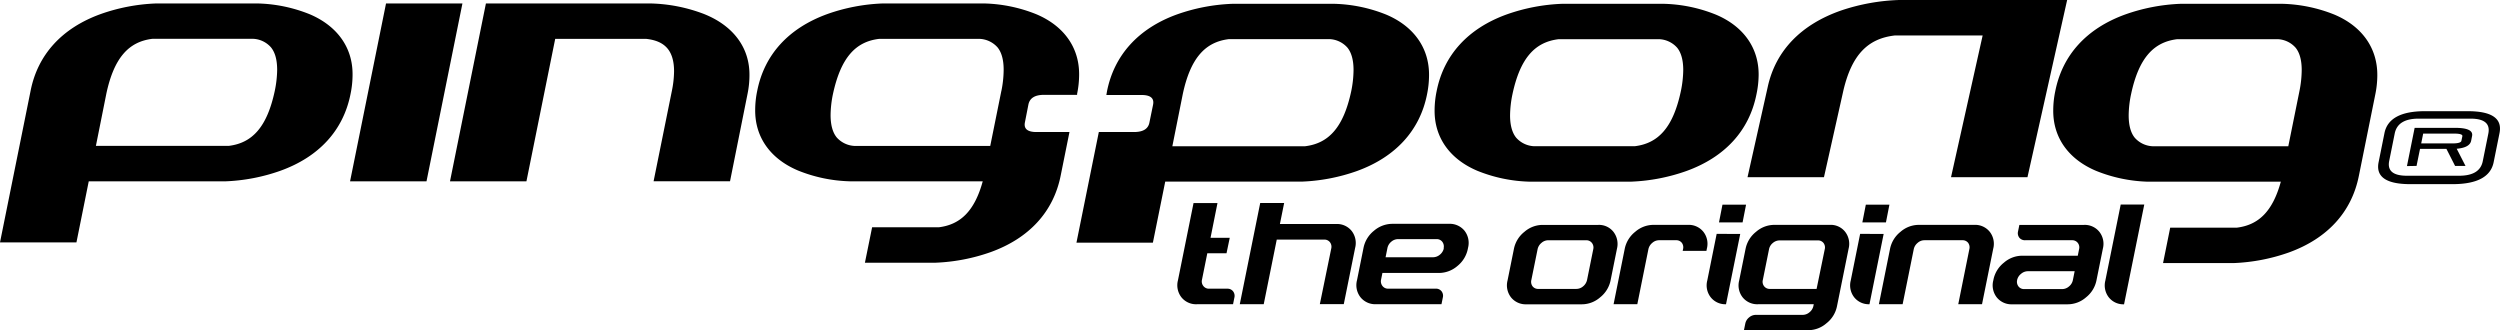 <svg xmlns="http://www.w3.org/2000/svg" viewBox="0 0 719.52 95.04"><title>brand-ping-pong</title><g data-name="Layer 2"><g data-name="Layer 1"><path d="M354.88 83.83a2.14 2.14 0 0 1 .38 1.85l-.38 1.88h-10.4a5.38 5.38 0 0 1-4.46-2 5.64 5.64 0 0 1-1-4.87l4.49-22.25h6.89l-2 10h5.53L353 72.9h-5.53l-1.53 7.6a2.1 2.1 0 0 0 .4 1.82 2 2 0 0 0 1.67.77h5.22a2 2 0 0 1 1.65.74zm28.26-12.28a2.15 2.15 0 0 0-.38-1.85 2 2 0 0 0-1.69-.74h-13.61l-3.75 18.6h-6.89l5.88-29.14h6.89l-1.22 6.05h16.19a5.39 5.39 0 0 1 4.46 2 5.65 5.65 0 0 1 1 4.87l-3.27 16.2h-6.89zm14.35 8.9a2.2 2.2 0 0 0 .38 1.84 2 2 0 0 0 1.68.79h13.65a2 2 0 0 1 1.68.74 2.12 2.12 0 0 1 .37 1.85l-.38 1.88h-18.81a5.42 5.42 0 0 1-4.5-2 5.64 5.64 0 0 1-1-4.91l1.87-9.3a8.42 8.42 0 0 1 3-4.92 8.14 8.14 0 0 1 5.32-2H417a5.47 5.47 0 0 1 4.51 2 5.71 5.71 0 0 1 1 4.92l-.06.31a8.45 8.45 0 0 1-3 4.91 8.15 8.15 0 0 1-5.32 2h-16.26zm18-9a2.25 2.25 0 0 0-.37-1.84 2 2 0 0 0-1.69-.79h-11.01a3 3 0 0 0-2 .75 3.18 3.18 0 0 0-1.12 1.88l-.52 2.59h13.64a3.09 3.09 0 0 0 2-.75 3.22 3.22 0 0 0 1.12-1.79zm48.89-4.7a5.68 5.68 0 0 1 1 4.82l-1.85 9.17a8.34 8.34 0 0 1-3 4.84 8 8 0 0 1-5.2 2h-16a5.39 5.39 0 0 1-4.45-2 5.63 5.63 0 0 1-1-4.84l1.85-9.17a8.32 8.32 0 0 1 3-4.84 8 8 0 0 1 5.24-2h16a5.27 5.27 0 0 1 4.41 2.02zm-8.71 15.63a3.26 3.26 0 0 0 1.1-1.82l1.78-8.82a2.14 2.14 0 0 0-.39-1.83 2 2 0 0 0-1.64-.76h-10.9a2.94 2.94 0 0 0-2 .78 3.17 3.17 0 0 0-1.09 1.81l-1.79 8.82a2.18 2.18 0 0 0 .36 1.86 2 2 0 0 0 1.66.73h10.9a3 3 0 0 0 2.01-.77zm19.85-12.46a3.23 3.23 0 0 0-1.1 1.81l-3.19 15.83h-6.83l3.22-16a8.35 8.35 0 0 1 3-4.84 8 8 0 0 1 5.24-2h9.95a5.36 5.36 0 0 1 4.44 2 5.58 5.58 0 0 1 1 4.84l-.13.65h-6.83l.1-.48a2.17 2.17 0 0 0-.36-1.86 2 2 0 0 0-1.66-.73h-4.85a2.93 2.93 0 0 0-2 .78zm25.33-2.59l-4.09 20.23a5.33 5.33 0 0 1-4.4-2 5.55 5.55 0 0 1-1-4.8l2.71-13.45zM494.74 64l1-5.1h6.79l-1 5.1zm6.8 21.57a5.57 5.57 0 0 1-1-4.8l1.86-9.21a8.32 8.32 0 0 1 3-4.84 8 8 0 0 1 5.24-2h16a5.25 5.25 0 0 1 4.41 2 5.64 5.64 0 0 1 1 4.82l-3.37 16.69a8.26 8.26 0 0 1-3 4.8 8 8 0 0 1-5.2 2h-18.56l.38-1.86a3.06 3.06 0 0 1 1.1-1.81 3 3 0 0 1 2-.74h13.44a3 3 0 0 0 1.95-.75 3.16 3.16 0 0 0 1.12-1.79l.1-.52H506a5.38 5.38 0 0 1-4.46-1.99zm23.64-13.84a2.12 2.12 0 0 0-.37-1.81 2 2 0 0 0-1.67-.73h-10.89a3 3 0 0 0-2 .73 3.08 3.08 0 0 0-1.11 1.81l-1.79 8.87a2.09 2.09 0 0 0 .39 1.8 2 2 0 0 0 1.64.75h13.45zm16.95-4.4l-4.08 20.23a5.34 5.34 0 0 1-4.4-2 5.59 5.59 0 0 1-1-4.8l2.71-13.45zM536 64l1-5.1h6.79l-1 5.1zm15.89 5.92a3.21 3.21 0 0 0-1.1 1.81l-3.2 15.83h-6.83l3.22-16a8.35 8.35 0 0 1 3-4.84 8 8 0 0 1 5.25-2h16a5.36 5.36 0 0 1 4.44 2 5.6 5.6 0 0 1 1 4.84l-3.23 16h-6.84l3.19-15.83a2.18 2.18 0 0 0-.36-1.86 2 2 0 0 0-1.67-.73h-10.89a2.93 2.93 0 0 0-1.98.78zM598 73.6l.37-1.86a2.1 2.1 0 0 0-.37-1.84 2 2 0 0 0-1.64-.76H582.9a2.07 2.07 0 0 1-1.72-.73 2.13 2.13 0 0 1-.37-1.82l.38-1.86h18.59a5.36 5.36 0 0 1 4.44 2 5.58 5.58 0 0 1 1 4.84l-1.85 9.17a8.3 8.3 0 0 1-3 4.84 8 8 0 0 1-5.24 2h-16a5.38 5.38 0 0 1-4.45-2 5.62 5.62 0 0 1-1-4.84l.06-.3a8.31 8.31 0 0 1 3-4.84 8 8 0 0 1 5.24-2zm-17.45 7a2.21 2.21 0 0 0 .37 1.82 2 2 0 0 0 1.66.78h10.93a3 3 0 0 0 1.95-.75 3.14 3.14 0 0 0 1.13-1.84l.51-2.55h-13.48a3 3 0 0 0-1.95.76 3.1 3.1 0 0 0-1.12 1.74zm-479.08-59c.1-7.94-4.47-14.16-12.33-17.5A42.67 42.67 0 0 0 74.34 1H44.83a53.55 53.55 0 0 0-15.89 3.06c-11.05 4-18.08 11.62-20.14 22.1L0 69.76h22l3.54-17.57h39.33a53.46 53.46 0 0 0 15.88-3.06c11.05-4 18.08-11.61 20.14-22.1a27.48 27.48 0 0 0 .58-5.43zm-22.39 4.56c-2.22 10.4-6.46 15-13.27 15.83H27.6l3-15-2.13-.43 2.13.43c2.21-10.39 6.46-15 13.27-15.82h29A7.27 7.27 0 0 1 78 13.64c1.09 1.36 1.76 3.36 1.77 6.44a31.32 31.32 0 0 1-.69 6.08zM111.1 1l-.35 1.74-10 49.45h22L133.09 1zm91.68 3.09A45.89 45.89 0 0 0 187.41 1h-47.56l-10.34 51.19h22l8.28-41H186c2.92.32 4.78 1.26 6 2.64s2 3.52 2 6.68a29.13 29.13 0 0 1-.63 5.65l-5.26 26h22L215.15 27a26.83 26.83 0 0 0 .55-5.27c.1-8.04-4.7-14.31-12.93-17.64zM298.31 38q-3.89 0-3.33-2.79l1-5.1c.38-1.87 1.86-2.81 4.45-2.81H310V27a27.42 27.42 0 0 0 .58-5.41c.09-7.94-4.43-14.17-12.34-17.5A42.81 42.81 0 0 0 283.46 1h-29.51a53.54 53.54 0 0 0-15.88 3.06C227 8.09 220 15.68 217.93 26.16a27 27 0 0 0-.58 5.43c-.09 7.94 4.43 14.16 12.34 17.49a42.67 42.67 0 0 0 14.79 3.1h38.36c-2.35 8.56-6.42 12.45-12.61 13.23H251l-.35 1.74-1.72 8.46h20.34a53.85 53.85 0 0 0 15.88-3.06c11.05-4 18.08-11.61 20.14-22.1L307.8 38zm-10.1-11.89L285 42h-39.06a7.32 7.32 0 0 1-5.14-2.46c-1.07-1.32-1.75-3.38-1.75-6.43a31 31 0 0 1 .69-6.09C242 16.62 246.21 12 253 11.19h29a7.28 7.28 0 0 1 5.11 2.46c1.07 1.32 1.75 3.38 1.75 6.43a31.07 31.07 0 0 1-.65 6.08z"/><path d="M398.95 4.2a43 43 0 0 0-14.8-3.1h-29.53a53.65 53.65 0 0 0-15.87 3.05c-11.06 4-18.1 11.7-20.16 22.19l-.17 1h10.12q3.89 0 3.32 2.81l-1.06 5.17q-.54 2.68-4.43 2.68h-10.12l-6.44 31.84h22l3.55-17.57h39.34a53.43 53.43 0 0 0 15.88-3.06c11-4 18.08-11.61 20.14-22.1a27.74 27.74 0 0 0 .57-5.42c.07-7.92-4.44-14.16-12.34-17.49zm-10.06 22.06c-2.22 10.4-6.47 15-13.27 15.83h-38.21l3-15c2.22-10.4 6.46-15 13.27-15.83h29a7.29 7.29 0 0 1 5.13 2.46c1.07 1.33 1.75 3.39 1.75 6.44a31 31 0 0 1-.67 6.1zm117.26-4.57c.09-7.93-4.42-14.17-12.33-17.49A42.82 42.82 0 0 0 479 1.1h-29.51a53.76 53.76 0 0 0-15.87 3.06c-11.05 4-18.09 11.62-20.15 22.1a27.27 27.27 0 0 0-.58 5.42c-.09 7.93 4.43 14.16 12.34 17.49A42.94 42.94 0 0 0 440 52.28h29.52a53.83 53.83 0 0 0 15.87-3.07c11.05-4 18.07-11.62 20.14-22.1a27.92 27.92 0 0 0 .62-5.42zm-22.39 4.56c-2.21 10.39-6.45 15-13.24 15.83h-29.06a7.3 7.3 0 0 1-5.1-2.46c-1.07-1.33-1.75-3.38-1.75-6.43a31.28 31.28 0 0 1 .69-6.08c2.22-10.4 6.46-15 13.27-15.83h29a7.3 7.3 0 0 1 5.13 2.46c1.07 1.32 1.75 3.38 1.75 6.43a31.39 31.39 0 0 1-.69 6.09zM671.85 4.2a43.06 43.06 0 0 0-14.8-3.1h-29.52a53.69 53.69 0 0 0-15.86 3.06c-11.06 4-18.08 11.62-20.15 22.1a27.06 27.06 0 0 0-.58 5.42c-.09 7.94 4.43 14.17 12.35 17.5a42.88 42.88 0 0 0 14.8 3.11h38.35c-2.35 8.57-6.42 12.46-12.64 13.23h-19.2l-.35 1.74-1.71 8.46h20.22a53.89 53.89 0 0 0 16-3.06c11.05-4 18.08-11.61 20.15-22.1l4.73-23.43a27.79 27.79 0 0 0 .57-5.41c.06-7.95-4.46-14.19-12.36-17.52zm-10.06 22.06l-3.2 15.83h-39.1a7.28 7.28 0 0 1-5.1-2.46c-1.07-1.32-1.74-3.38-1.74-6.43a30.63 30.63 0 0 1 .69-6.09c2.21-10.4 6.47-15 13.26-15.83h29a7.26 7.26 0 0 1 5.1 2.46c1.07 1.32 1.75 3.38 1.75 6.43a31.53 31.53 0 0 1-.66 6.09zM546.56 0a58 58 0 0 0-16.61 3c-11.5 4-18.88 11.5-21.18 22l-5.82 26h22l5.6-25c2.43-10.27 7.05-14.9 14.78-15.79h25.29L561.52 51h22l11.42-51zm139.7 38.34Q687.52 32 697.94 32h12.29q10.42 0 9.15 6.31l-1.69 8.38Q716.43 52.95 706 53h-12.27q-10.42 0-9.15-6.31zm21.48 12.24q6 0 6.82-4.19l1.6-7.93q.87-4.31-5.1-4.31h-15q-6 0-6.85 4.31l-1.58 7.85c-.57 2.85 1.12 4.27 5.11 4.27zm-15-2.78l2.21-11h11.7q5.31 0 4.83 2.36l-.26 1.33q-.4 2-4.16 2.32l2.53 4.94h-3l-2.49-4.9h-7.6l-1 4.9zm4.67-9.35l-.57 2.83h8.93c1.66 0 2.54-.25 2.64-.75l.28-1.33c.09-.49-.69-.75-2.35-.75z"/><path d="M617.14 58.86h-6.78l-4.43 21.92a5.59 5.59 0 0 0 1 4.8 5.33 5.33 0 0 0 4.39 2z"/></g></g></svg>